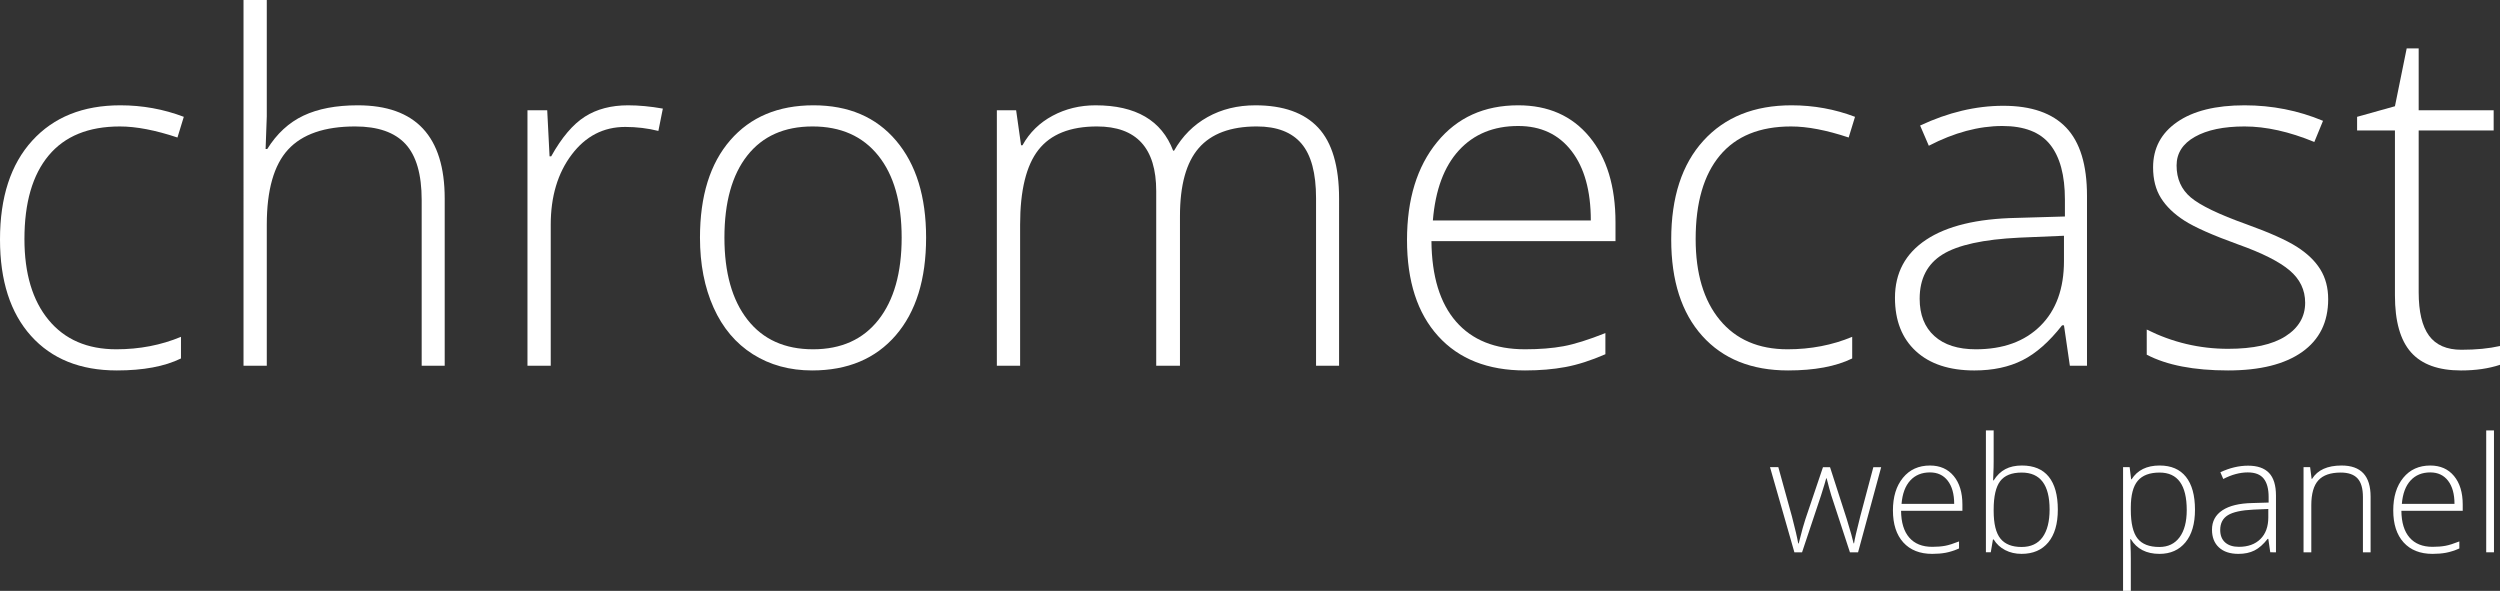<?xml version="1.0" encoding="utf-8"?>
<!-- Generator: Adobe Illustrator 16.0.0, SVG Export Plug-In . SVG Version: 6.00 Build 0)  -->
<!DOCTYPE svg PUBLIC "-//W3C//DTD SVG 1.0//EN" "http://www.w3.org/TR/2001/REC-SVG-20010904/DTD/svg10.dtd">
<svg version="1.0" id="Layer_1" xmlns="http://www.w3.org/2000/svg" xmlns:xlink="http://www.w3.org/1999/xlink" x="0px" y="0px"
	 width="297.956px" height="70.419px" viewBox="0 0 297.956 70.419" enable-background="new 0 0 297.956 70.419"
	 xml:space="preserve">
<rect x="0" y="0" width="297.956" height="70.419" fill="#333333" stroke="none"/>
<g>
	<g>
		<path fill="#FFFFFF" d="M13.923,44.15c-4.352,0-7.76-1.373-10.226-4.118C1.232,37.287,0,33.458,0,28.546
			c0-5.042,1.278-8.969,3.838-11.779c2.559-2.811,6.06-4.216,10.505-4.216c2.634,0,5.154,0.457,7.563,1.372l-0.756,2.466
			c-2.634-0.878-4.922-1.317-6.863-1.317c-3.735,0-6.565,1.153-8.488,3.46c-1.924,2.307-2.886,5.627-2.886,9.959
			c0,4.109,0.962,7.326,2.886,9.651c1.923,2.324,4.612,3.487,8.067,3.487c2.764,0,5.332-0.495,7.704-1.484v2.577
			C19.628,43.674,17.078,44.15,13.923,44.15z"/>
		<path fill="#FFFFFF" d="M50.257,43.59V23.84c0-3.063-0.645-5.29-1.933-6.682c-1.289-1.391-3.287-2.087-5.995-2.087
			c-3.642,0-6.308,0.921-7.998,2.76c-1.69,1.84-2.535,4.823-2.535,8.95V43.59h-2.773V0h2.773v13.867l-0.141,3.894h0.196
			c1.139-1.83,2.577-3.155,4.314-3.978c1.736-0.822,3.894-1.232,6.471-1.232c6.91,0,10.365,3.707,10.365,11.121V43.59H50.257z"/>
		<path fill="#FFFFFF" d="M74.854,12.551c1.288,0,2.67,0.131,4.146,0.392l-0.532,2.661c-1.271-0.317-2.587-0.476-3.95-0.476
			c-2.596,0-4.725,1.102-6.387,3.306s-2.493,4.986-2.493,8.348V43.59h-2.773V13.139h2.354l0.279,5.491h0.196
			c1.251-2.241,2.587-3.814,4.006-4.721C71.118,13.003,72.836,12.551,74.854,12.551z"/>
		<path fill="#FFFFFF" d="M110.375,28.322c0,4.968-1.205,8.848-3.614,11.64s-5.733,4.188-9.973,4.188
			c-2.671,0-5.024-0.645-7.06-1.934c-2.036-1.288-3.596-3.137-4.679-5.547c-1.083-2.409-1.624-5.191-1.624-8.348
			c0-4.968,1.204-8.839,3.613-11.612c2.409-2.772,5.715-4.159,9.917-4.159c4.184,0,7.466,1.405,9.847,4.216
			C109.185,19.577,110.375,23.43,110.375,28.322z M86.339,28.322c0,4.184,0.92,7.447,2.76,9.791
			c1.839,2.344,4.439,3.516,7.802,3.516c3.361,0,5.962-1.172,7.802-3.516c1.839-2.344,2.76-5.607,2.76-9.791
			c0-4.202-0.93-7.461-2.788-9.777c-1.858-2.315-4.468-3.474-7.83-3.474c-3.361,0-5.952,1.153-7.773,3.46
			S86.339,24.102,86.339,28.322z"/>
		<path fill="#FFFFFF" d="M156.85,43.59V23.616c0-2.97-0.579-5.136-1.737-6.5c-1.158-1.362-2.932-2.045-5.322-2.045
			c-3.119,0-5.426,0.859-6.92,2.577c-1.494,1.719-2.24,4.418-2.24,8.097V43.59h-2.83V22.775c0-5.136-2.353-7.704-7.06-7.704
			c-3.193,0-5.519,0.93-6.976,2.788c-1.456,1.858-2.185,4.832-2.185,8.922V43.59h-2.773V13.139h2.297l0.589,4.174h0.168
			c0.84-1.513,2.035-2.685,3.586-3.516c1.55-0.831,3.259-1.246,5.126-1.246c4.8,0,7.881,1.802,9.245,5.406h0.111
			c0.99-1.737,2.32-3.072,3.992-4.006c1.671-0.934,3.572-1.4,5.701-1.4c3.324,0,5.817,0.887,7.479,2.661s2.493,4.594,2.493,8.46
			V43.59H156.85z"/>
		<path fill="#FFFFFF" d="M181.754,44.15c-4.426,0-7.877-1.363-10.351-4.09c-2.476-2.727-3.712-6.546-3.712-11.458
			c0-4.855,1.194-8.745,3.586-11.668c2.39-2.923,5.611-4.384,9.664-4.384c3.586,0,6.415,1.251,8.488,3.754
			c2.073,2.502,3.109,5.901,3.109,10.196v2.241h-21.935c0.037,4.184,1.013,7.378,2.928,9.581c1.914,2.204,4.654,3.306,8.222,3.306
			c1.737,0,3.264-0.121,4.58-0.364c1.317-0.242,2.983-0.766,5.001-1.568v2.521c-1.719,0.747-3.306,1.257-4.763,1.527
			C185.116,44.015,183.51,44.15,181.754,44.15z M180.941,15.016c-2.932,0-5.285,0.967-7.06,2.899s-2.811,4.721-3.109,8.362h18.825
			c0-3.53-0.766-6.289-2.297-8.278S183.649,15.016,180.941,15.016z"/>
		<path fill="#FFFFFF" d="M213.103,44.15c-4.352,0-7.76-1.373-10.226-4.118c-2.465-2.745-3.697-6.574-3.697-11.486
			c0-5.042,1.278-8.969,3.838-11.779c2.559-2.811,6.06-4.216,10.505-4.216c2.634,0,5.154,0.457,7.563,1.372l-0.756,2.466
			c-2.634-0.878-4.922-1.317-6.863-1.317c-3.735,0-6.565,1.153-8.488,3.46c-1.924,2.307-2.886,5.627-2.886,9.959
			c0,4.109,0.962,7.326,2.886,9.651c1.923,2.324,4.612,3.487,8.067,3.487c2.764,0,5.332-0.495,7.704-1.484v2.577
			C218.808,43.674,216.258,44.15,213.103,44.15z"/>
		<path fill="#FFFFFF" d="M246.69,43.59l-0.7-4.818h-0.225c-1.531,1.961-3.104,3.348-4.72,4.16
			c-1.616,0.813-3.525,1.219-5.729,1.219c-2.988,0-5.313-0.766-6.976-2.298c-1.662-1.53-2.493-3.65-2.493-6.358
			c0-2.97,1.237-5.276,3.712-6.92c2.475-1.643,6.056-2.512,10.743-2.605l5.799-0.168v-2.017c0-2.895-0.588-5.08-1.765-6.556
			c-1.177-1.475-3.072-2.213-5.687-2.213c-2.82,0-5.743,0.784-8.769,2.354l-1.036-2.409c3.343-1.569,6.648-2.354,9.917-2.354
			c3.343,0,5.841,0.868,7.493,2.605c1.653,1.736,2.479,4.444,2.479,8.124V43.59H246.69z M235.484,41.629
			c3.25,0,5.813-0.929,7.69-2.787s2.815-4.44,2.815-7.746v-2.998l-5.323,0.225c-4.276,0.206-7.325,0.873-9.146,2.003
			c-1.82,1.13-2.731,2.891-2.731,5.28c0,1.905,0.584,3.386,1.751,4.44C231.707,41.102,233.355,41.629,235.484,41.629z"/>
		<path fill="#FFFFFF" d="M277.478,35.662c0,2.727-1.036,4.823-3.109,6.289c-2.072,1.466-5.015,2.199-8.824,2.199
			c-4.071,0-7.303-0.626-9.692-1.877v-2.998c3.063,1.532,6.293,2.298,9.692,2.298c3.007,0,5.29-0.5,6.85-1.499
			c1.559-0.999,2.339-2.33,2.339-3.992c0-1.531-0.621-2.819-1.862-3.866c-1.242-1.045-3.283-2.072-6.121-3.081
			c-3.045-1.102-5.183-2.05-6.416-2.844c-1.232-0.793-2.161-1.689-2.787-2.689c-0.626-0.999-0.938-2.217-0.938-3.655
			c0-2.278,0.957-4.081,2.872-5.407c1.914-1.325,4.589-1.988,8.025-1.988c3.287,0,6.405,0.616,9.356,1.849l-1.036,2.521
			c-2.988-1.233-5.762-1.85-8.32-1.85c-2.484,0-4.454,0.411-5.911,1.233c-1.456,0.821-2.185,1.961-2.185,3.417
			c0,1.588,0.564,2.857,1.694,3.811c1.13,0.952,3.338,2.017,6.626,3.193c2.745,0.99,4.743,1.882,5.995,2.675
			c1.251,0.794,2.189,1.695,2.814,2.704C277.165,33.112,277.478,34.299,277.478,35.662z"/>
		<path fill="#FFFFFF" d="M293.362,41.685c1.755,0,3.287-0.149,4.594-0.448v2.241c-1.345,0.448-2.895,0.673-4.649,0.673
			c-2.689,0-4.675-0.719-5.953-2.157c-1.279-1.438-1.919-3.698-1.919-6.779V15.548h-4.511v-1.625l4.511-1.261l1.4-6.892h1.429v7.368
			h8.937v2.409h-8.937v19.273c0,2.335,0.41,4.063,1.232,5.183C290.317,41.125,291.606,41.685,293.362,41.685z"/>
	</g>
	<g>
		<path fill="#FFFFFF" d="M220.479,65.825l-2.223-6.787c-0.143-0.461-0.326-1.136-0.551-2.026h-0.056l-0.196,0.691l-0.42,1.354
			l-2.26,6.769h-0.914l-2.904-10.148h0.99l1.624,5.882c0.38,1.456,0.629,2.527,0.747,3.212h0.056
			c0.367-1.457,0.635-2.425,0.803-2.903l2.092-6.19h0.84l1.989,6.171c0.447,1.463,0.722,2.431,0.821,2.904h0.056
			c0.05-0.405,0.299-1.488,0.747-3.249l1.55-5.826h0.934l-2.754,10.148H220.479z"/>
		<path fill="#FFFFFF" d="M230.29,66.012c-1.476,0-2.625-0.454-3.45-1.363c-0.824-0.908-1.236-2.181-1.236-3.818
			c0-1.618,0.397-2.914,1.194-3.888c0.797-0.975,1.87-1.461,3.222-1.461c1.194,0,2.138,0.417,2.828,1.251
			c0.691,0.834,1.036,1.967,1.036,3.397v0.747h-7.31c0.013,1.395,0.338,2.459,0.976,3.193s1.551,1.102,2.74,1.102
			c0.578,0,1.087-0.041,1.526-0.121c0.438-0.081,0.994-0.256,1.666-0.523v0.841c-0.572,0.249-1.102,0.418-1.587,0.509
			C231.41,65.967,230.875,66.012,230.29,66.012z M230.02,56.303c-0.978,0-1.762,0.322-2.354,0.966
			c-0.591,0.645-0.937,1.573-1.036,2.787h6.274c0-1.177-0.256-2.096-0.766-2.759C231.628,56.634,230.922,56.303,230.02,56.303z"/>
		<path fill="#FFFFFF" d="M240.971,55.481c1.419,0,2.488,0.446,3.207,1.339c0.719,0.894,1.078,2.199,1.078,3.917
			c0,1.687-0.378,2.987-1.135,3.902c-0.756,0.915-1.818,1.372-3.188,1.372c-0.723,0-1.373-0.149-1.951-0.448
			c-0.579-0.299-1.036-0.722-1.373-1.27h-0.084l-0.261,1.531h-0.579V51.299h0.924v3.65c0,0.548-0.012,1.052-0.037,1.512
			l-0.028,0.794h0.065c0.386-0.61,0.852-1.058,1.396-1.345C239.55,55.624,240.205,55.481,240.971,55.481z M240.952,56.321
			c-1.195,0-2.051,0.343-2.567,1.027s-0.775,1.813-0.775,3.389v0.158c0,1.531,0.27,2.63,0.808,3.296s1.377,0.999,2.517,0.999
			c1.107,0,1.941-0.388,2.502-1.162c0.56-0.775,0.84-1.878,0.84-3.31C244.275,57.787,243.168,56.321,240.952,56.321z"/>
		<path fill="#FFFFFF" d="M257.373,66.012c-1.562,0-2.701-0.585-3.417-1.755h-0.065l0.028,0.784
			c0.025,0.461,0.037,0.965,0.037,1.513v3.865h-0.924V55.677h0.784l0.178,1.447h0.056c0.697-1.096,1.812-1.643,3.342-1.643
			c1.369,0,2.414,0.449,3.133,1.349s1.078,2.208,1.078,3.926c0,1.668-0.378,2.961-1.135,3.879
			C259.712,65.553,258.681,66.012,257.373,66.012z M257.354,65.19c1.039,0,1.844-0.386,2.413-1.158
			c0.57-0.771,0.854-1.852,0.854-3.239c0-2.981-1.076-4.472-3.23-4.472c-1.183,0-2.051,0.325-2.604,0.976s-0.831,1.71-0.831,3.179
			v0.299c0,1.587,0.267,2.72,0.799,3.398S256.153,65.19,257.354,65.19z"/>
		<path fill="#FFFFFF" d="M270.575,65.825l-0.233-1.605h-0.075c-0.511,0.653-1.035,1.115-1.573,1.386
			c-0.538,0.271-1.175,0.406-1.909,0.406c-0.996,0-1.771-0.255-2.324-0.766c-0.555-0.51-0.831-1.217-0.831-2.119
			c0-0.989,0.412-1.758,1.237-2.306c0.824-0.548,2.018-0.837,3.58-0.868l1.933-0.057v-0.672c0-0.965-0.196-1.692-0.589-2.185
			c-0.392-0.491-1.023-0.737-1.895-0.737c-0.94,0-1.914,0.261-2.922,0.784l-0.346-0.803c1.114-0.523,2.216-0.784,3.305-0.784
			c1.114,0,1.946,0.289,2.497,0.868c0.551,0.578,0.826,1.481,0.826,2.707v6.75H270.575z M266.841,65.172
			c1.082,0,1.937-0.31,2.563-0.929c0.625-0.62,0.938-1.48,0.938-2.582v-0.999l-1.774,0.075c-1.425,0.068-2.441,0.291-3.048,0.667
			c-0.607,0.377-0.91,0.964-0.91,1.76c0,0.635,0.194,1.129,0.583,1.48S266.131,65.172,266.841,65.172z"/>
		<path fill="#FFFFFF" d="M281.619,65.825v-6.582c0-1.021-0.214-1.763-0.644-2.227s-1.096-0.695-1.998-0.695
			c-1.214,0-2.103,0.307-2.665,0.92c-0.563,0.612-0.846,1.607-0.846,2.982v5.602h-0.924V55.677h0.784l0.178,1.392h0.056
			c0.659-1.059,1.833-1.587,3.52-1.587c2.303,0,3.454,1.235,3.454,3.706v6.638H281.619z"/>
		<path fill="#FFFFFF" d="M289.919,66.012c-1.476,0-2.625-0.454-3.45-1.363c-0.824-0.908-1.236-2.181-1.236-3.818
			c0-1.618,0.397-2.914,1.194-3.888c0.797-0.975,1.87-1.461,3.222-1.461c1.194,0,2.138,0.417,2.828,1.251
			c0.691,0.834,1.036,1.967,1.036,3.397v0.747h-7.31c0.013,1.395,0.338,2.459,0.976,3.193s1.551,1.102,2.74,1.102
			c0.578,0,1.087-0.041,1.526-0.121c0.438-0.081,0.994-0.256,1.666-0.523v0.841c-0.572,0.249-1.102,0.418-1.587,0.509
			C291.039,65.967,290.504,66.012,289.919,66.012z M289.648,56.303c-0.978,0-1.762,0.322-2.354,0.966
			c-0.591,0.645-0.937,1.573-1.036,2.787h6.274c0-1.177-0.256-2.096-0.766-2.759C291.257,56.634,290.551,56.303,289.648,56.303z"/>
		<path fill="#FFFFFF" d="M297.237,65.825h-0.924V51.299h0.924V65.825z"/>
	</g>
</g>
</svg>
